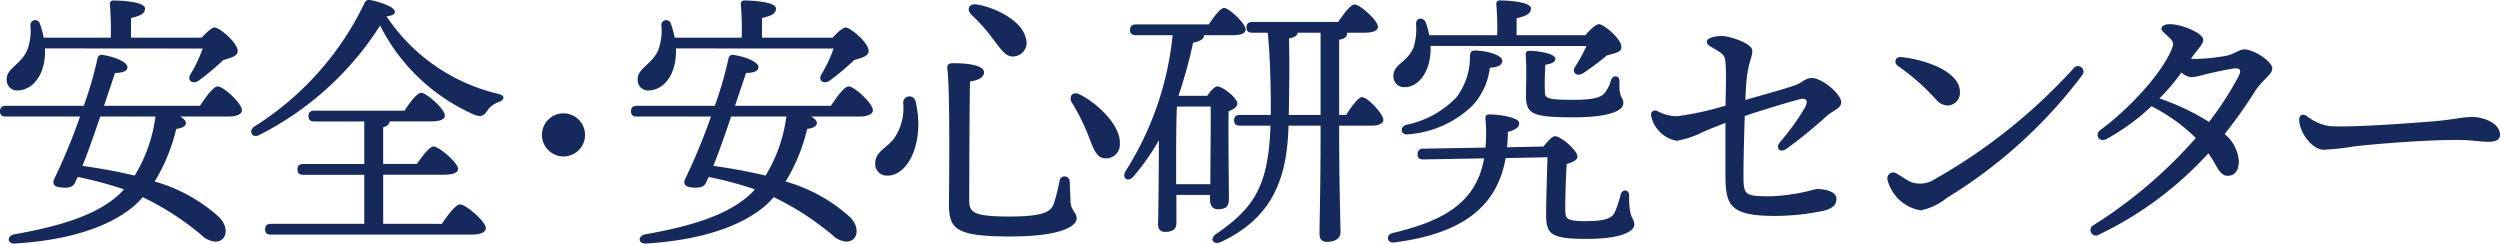<svg xmlns="http://www.w3.org/2000/svg" width="196.434" height="19.134" viewBox="0 0 196.434 19.134"><defs><style>.a{fill:#16295d;}</style></defs><g transform="translate(-133.045 -346.181)"><path class="a" d="M148.754,354.479c.466-.7,1.059-1.525,1.4-1.525.443,0,1.9,1.335,1.9,1.864,0,.318-.4.507-1.1.507h-3.748c.254.148.445.32.445.508,0,.212-.191.381-.761.466a14.022,14.022,0,0,1-1.695,4.129,12.63,12.63,0,0,1,5.059,2.794c.847.847.593,1.928-.274,1.928a1.721,1.721,0,0,1-1.1-.51,21.968,21.968,0,0,0-4.616-2.983,7.47,7.47,0,0,1-.718.719c-1.97,1.652-5.167,2.669-9.315,2.923-.657.042-.657-.614-.064-.722,3.6-.634,6.69-1.545,8.447-3.343l.169-.192a30.555,30.555,0,0,0-3.621-.971c-.064.125-.127.231-.169.337-.169.466-.53.551-1.184.485-.487-.041-.678-.274-.508-.655a46.048,46.048,0,0,0,2.032-4.913h-5.822c-.275,0-.466-.085-.466-.422,0-.318.191-.424.466-.424h6.118a30.478,30.478,0,0,0,1.08-3.726.322.322,0,0,1,.381-.275c1.057.169,1.968.572,1.968.974,0,.3-.4.445-.974.445l-.868,2.583Zm-12.173-4.51v.424c-.064,1.672-.932,2.816-2.1,2.879a.816.816,0,0,1-.909-.8c-.064-.932,1.08-1.186,1.608-2.351a4.31,4.31,0,0,0,.254-1.949.379.379,0,0,1,.741-.148,6.091,6.091,0,0,1,.3,1.1h5.271a24.889,24.889,0,0,0-.064-2.6.268.268,0,0,1,.3-.32c.36,0,2.457.064,2.457.637,0,.422-.445.591-1.1.74v1.545h5.546c.381-.4.8-.8,1.038-.8.36,0,1.82,1.207,1.8,1.864-.021.4-.53.508-1.142.7a18.64,18.64,0,0,1-1.949,1.629c-.466.3-.89-.041-.636-.485a11.2,11.2,0,0,0,.974-2.055Zm8.68,5.356H140.92c-.464,1.377-.973,2.838-1.4,3.875,1.4.191,2.773.445,4.108.763a11.828,11.828,0,0,0,1.629-4.614Z" transform="translate(0 0.015)"/><path class="a" d="M163.673,354.2a1.762,1.762,0,0,0-.869.636c-.275.422-.466.551-1,.381a15.045,15.045,0,0,1-7.451-7.031,24.165,24.165,0,0,1-9.529,8.618c-.528.254-.846-.339-.358-.678a23.362,23.362,0,0,0,8.659-9.7.386.386,0,0,1,.487-.233c.8.148,1.9.551,1.9.911,0,.192-.17.3-.657.36a14.571,14.571,0,0,0,8.724,6.078C164.266,353.69,164.095,354.049,163.673,354.2Zm-4.468,9.569c.466-.7,1.08-1.525,1.44-1.525.443,0,2.011,1.335,2.011,1.864,0,.318-.381.508-1.186.508H145.782c-.275,0-.466-.085-.466-.424,0-.318.191-.424.466-.424h7.326v-3.854h-4.786c-.274,0-.464-.085-.464-.422,0-.32.191-.425.464-.425h4.786v-3.343h-3.917c-.275,0-.466-.086-.466-.424,0-.318.191-.425.466-.425h7.072c.445-.655,1-1.4,1.313-1.4.422,0,1.862,1.271,1.862,1.778.021.3-.381.468-1.08.468H155.1c-.019.21-.168.358-.507.466v2.877h2.646c.445-.634.994-1.375,1.312-1.375.4,0,1.906,1.248,1.928,1.756,0,.3-.381.466-1.165.466h-4.72v3.854Z" transform="translate(8.559 0)"/><path class="a" d="M157.167,352.921a1.694,1.694,0,1,1,1.693,1.693A1.7,1.7,0,0,1,157.167,352.921Z" transform="translate(18.459 3.861)"/><path class="a" d="M176.839,354.479c.466-.7,1.059-1.525,1.4-1.525.443,0,1.9,1.335,1.9,1.864,0,.318-.4.507-1.1.507h-3.748c.254.148.445.32.445.508,0,.212-.191.381-.761.466a14.024,14.024,0,0,1-1.695,4.129,12.63,12.63,0,0,1,5.059,2.794c.847.847.593,1.928-.274,1.928a1.721,1.721,0,0,1-1.1-.51,21.967,21.967,0,0,0-4.616-2.983,7.661,7.661,0,0,1-.718.719c-1.97,1.652-5.167,2.669-9.315,2.923-.657.042-.657-.614-.064-.722,3.6-.634,6.69-1.545,8.447-3.343l.169-.192a30.555,30.555,0,0,0-3.621-.971c-.064.125-.127.231-.169.337-.169.466-.53.551-1.185.485-.487-.041-.678-.274-.508-.655a46.036,46.036,0,0,0,2.032-4.913H161.6c-.275,0-.466-.085-.466-.422,0-.318.191-.424.466-.424h6.118a30.492,30.492,0,0,0,1.08-3.726.321.321,0,0,1,.38-.275c1.059.169,1.97.572,1.97.974,0,.3-.4.445-.974.445l-.869,2.583Zm-12.173-4.51v.424c-.064,1.672-.932,2.816-2.1,2.879a.816.816,0,0,1-.909-.8c-.064-.932,1.08-1.186,1.608-2.351a4.309,4.309,0,0,0,.254-1.949.379.379,0,0,1,.741-.148,6.084,6.084,0,0,1,.3,1.1h5.271a24.893,24.893,0,0,0-.064-2.6.268.268,0,0,1,.3-.32c.36,0,2.457.064,2.457.637,0,.422-.445.591-1.1.74v1.545h5.546c.381-.4.8-.8,1.036-.8.362,0,1.822,1.207,1.8,1.864-.021.4-.53.508-1.142.7a18.646,18.646,0,0,1-1.949,1.629c-.466.3-.89-.041-.635-.485a11.2,11.2,0,0,0,.974-2.055Zm8.68,5.356H169c-.464,1.377-.973,2.838-1.4,3.875,1.4.191,2.773.445,4.106.763a11.8,11.8,0,0,0,1.631-4.614Z" transform="translate(21.492 0.015)"/><path class="a" d="M175.177,354.008c.74,3.133-.551,5.822-2.2,5.822a.905.905,0,0,1-.974-.953c0-.951.911-1.184,1.5-1.989a4.186,4.186,0,0,0,.7-2.752A.492.492,0,0,1,175.177,354.008ZM178.12,351c1.46,0,2.434.233,2.434.719,0,.4-.445.616-1.1.722-.042,1.057-.064,8.574-.064,9.231,0,1.015.169,1.375,3.176,1.375,2.794,0,3.26-.424,3.472-1.017a15.264,15.264,0,0,0,.445-1.756.4.4,0,0,1,.8.042c.021.36.042,1.036.064,1.566.042.72.487.849.487,1.313,0,.508-.932,1.419-5.23,1.419-4.339,0-4.805-.614-4.805-2.561,0-.849.106-8.872-.127-10.607C177.633,351.127,177.781,351,178.12,351Zm1.862-4.614c1.462.233,3.557,1.269,3.854,2.646a1.068,1.068,0,0,1-.826,1.419c-.72.168-1.144-.574-1.82-1.442a12.887,12.887,0,0,0-1.631-1.82C179.178,346.809,179.326,346.28,179.983,346.387Zm8.088,7.07c1.354.657,3.218,2.415,3.154,3.832a1.08,1.08,0,0,1-1.144,1.186c-.763-.021-.974-.911-1.419-2.012a16.363,16.363,0,0,0-1.206-2.371C187.2,353.648,187.478,353.162,188.071,353.457Z" transform="translate(29.81 0.147)"/><path class="a" d="M189.6,353.557c.275-.381.591-.741.8-.741.4,0,1.568.89,1.568,1.356,0,.275-.339.466-.678.593-.042,1.631.021,6.055.021,6.9,0,.655-.318.8-.868.8-.487,0-.613-.381-.613-.718v-.4h-2.646v2.224c0,.466-.3.678-.89.678-.36,0-.551-.212-.551-.593.021-.551.064-4.129.064-6.606a18.075,18.075,0,0,1-2.011,2.858c-.4.466-.932.127-.614-.422a24.4,24.4,0,0,0,3.705-10.692h-2.881c-.274,0-.464-.087-.464-.424,0-.318.191-.424.464-.424h5.718c.422-.614.909-1.292,1.206-1.292.4,0,1.695,1.227,1.695,1.695,0,.3-.4.445-.974.445h-2.307c.021.274-.254.466-.847.591a37.918,37.918,0,0,1-1.144,4.152l.023.019Zm.252,6.944c0-1.8.044-4.932.023-6.1h-2.646c-.065.869-.065,3.663-.065,4.3v1.8Zm10.671-5.44c.424-.678.953-1.4,1.25-1.4.424,0,1.65,1.29,1.673,1.779,0,.316-.445.464-.932.464h-2.542v.277c0,4.657.106,7.26.106,8.087,0,.445-.358.761-1.057.761-.424,0-.593-.233-.593-.634,0-.911.085-3.472.085-8.214v-.277h-2.519c-.106,3.813-1.038,7.156-5.336,9.148-.57.233-.909-.235-.36-.636,3.049-2.074,4.129-3.875,4.277-8.512h-2.392c-.275,0-.466-.085-.466-.424,0-.318.191-.422.466-.422h2.413c.021-1.928-.042-4.531-.233-6.457h-1.206c-.275,0-.466-.085-.466-.425,0-.316.191-.422.466-.422h6.731c.445-.635.974-1.375,1.292-1.375.424,0,1.841,1.248,1.841,1.756,0,.3-.4.466-1.079.466h-1.377a.188.188,0,0,1,.021.1c0,.212-.189.383-.614.445v5.908Zm-2.011,0V348.6h-1.8c-.023.252-.3.379-.678.445.042,1.756.021,3.959-.021,6.012Z" transform="translate(38.295 0.153)"/><path class="a" d="M207.045,357.676c.318-.4.678-.805.911-.805.466,0,1.756,1.123,1.756,1.589,0,.3-.4.464-.846.591-.064,1.144-.127,2.9-.106,3.705.019.593.106.784,1.587.784,1.523,0,2.055-.212,2.288-.676a8.219,8.219,0,0,0,.464-1.379c.127-.507.678-.464.678.065-.021,1.926.4,1.672.4,2.265,0,.53-1,1.121-3.726,1.121-2.837,0-3.2-.36-3.2-1.924,0-.87.064-2.966.106-4.489l-3.282.064c-.676,3.769-3.324,5.928-8.743,6.627-.614.085-.7-.614-.127-.741,4.32-1.017,6.584-2.583,7.176-5.864l-4.763.083c-.275,0-.466-.064-.466-.4a.408.408,0,0,1,.466-.445l4.869-.085a12.841,12.841,0,0,0,0-2.244c-.019-.254.042-.362.339-.362.7,0,2.309.233,2.309.678,0,.275-.148.489-.89.7a11.215,11.215,0,0,1-.064,1.206Zm-8.87-7.9v.422c-.064,1.546-.89,2.817-2.053,2.817a.835.835,0,0,1-.869-.87c0-.973,1.057-1.015,1.587-2.265a4.925,4.925,0,0,0,.191-1.841c0-.487.551-.572.763-.106a6.158,6.158,0,0,1,.275,1h5.336a21.411,21.411,0,0,0-.065-2.413.268.268,0,0,1,.3-.32c.36,0,2.415.064,2.415.637,0,.445-.468.613-1.123.761v1.335h5.4c.36-.424.826-.868,1.08-.868.36,0,1.778,1.165,1.756,1.8,0,.425-.551.487-1.144.657a20.658,20.658,0,0,1-1.9,1.419c-.466.274-.89-.086-.593-.531a12.457,12.457,0,0,0,.89-1.628Zm3.472.36c.911,0,2.159.358,2.159.8,0,.339-.3.508-.974.551a5.339,5.339,0,0,1-1.354,2.964,8.108,8.108,0,0,1-5.04,2.265c-.57.106-.761-.53-.191-.741a7.584,7.584,0,0,0,3.938-2.138,5.214,5.214,0,0,0,1.08-3.239C201.287,350.288,201.329,350.14,201.647,350.14Zm4.023,3.388c0-.657.062-2.034-.021-2.987-.021-.3.064-.381.36-.381.358,0,1.968.169,1.968.635,0,.254-.3.381-.784.464-.042.637-.064,1.4-.042,1.991,0,.636.042.741,2.011.763,1.673.021,2.351-.17,2.648-.485a2.864,2.864,0,0,0,.549-1.082c.148-.422.678-.36.657.148-.064,1.356.318,1.165.3,1.695,0,.551-1.015,1.123-4.129,1.1S205.649,355.115,205.67,353.528Z" transform="translate(47.278 0.015)"/><path class="a" d="M212.081,347.783c.674,0,2.413.6,2.413,1.146,0,.595-.321.858-.466,2.484-.025.291-.053.787-.079,1.393,1.539-.439,3.112-.869,3.954-1.169.5-.177.741-.551,1.271-.551.826,0,2.307,1.276,2.307,1.9,0,.489-.676.658-1.184,1.123a37.288,37.288,0,0,1-3.1,2.526c-.568.4-.9-.069-.524-.514a18.87,18.87,0,0,0,1.928-2.667c.311-.544.189-.856-.4-.7-.8.215-2.775.8-4.3,1.312-.058,1.7-.1,3.672-.1,4.553,0,1.684.026,1.758,2.182,1.758a15.2,15.2,0,0,0,3.536-.572c.939,0,1.587.3,1.587.761,0,.475-.284.743-.929.93a18.591,18.591,0,0,1-3.876.425c-3.571,0-3.917-.83-3.917-3.216v-4.094c-.524.2-1.165.457-1.756.706a7.066,7.066,0,0,1-2.076.7h0a2.517,2.517,0,0,1-1.989-1.884c-.106-.381.15-.6.487-.445a3.266,3.266,0,0,0,1.523.4,23.217,23.217,0,0,0,3.818-.835c.019-1.389.067-2.526-.007-3.377-.042-.487-.109-.63-.72-1-.53-.316-.741-.4-.741-.657S211.509,347.783,212.081,347.783Z" transform="translate(56.236 1.226)"/><path class="a" d="M232.367,350.134a38.04,38.04,0,0,1-10.63,9.644,4.735,4.735,0,0,1-2.072.99,3.24,3.24,0,0,1-2.6-2.392.465.465,0,0,1,.657-.538c.4.214.773.519,1.176.7a2.083,2.083,0,0,0,1.852-.208,43.894,43.894,0,0,0,10.945-8.736A.431.431,0,1,1,232.367,350.134Zm-9.615,1.324a.99.99,0,0,1-1.006,1.068,1.241,1.241,0,0,1-.876-.478,17.71,17.71,0,0,0-3-2.639c-.365-.282-.159-.74.3-.685C220.3,348.971,222.752,349.944,222.752,351.458Z" transform="translate(64.29 1.943)"/><path class="a" d="M232.535,349.069c.1-.279.062-.461-.224-.734-.319-.307-.635-.53-.635-.718,0-.212.254-.36.657-.36.914,0,2.625.7,2.625,1.227,0,.348-.524.844-.909,1.407-.021.032-.042.062-.064.092.131,0,.251.005.357.005a15.218,15.218,0,0,0,2.381-.24c.745-.145,1-.507,1.483-.507.676,0,2.173.907,2.173,1.508,0,.473-.8.9-1.368,1.8a37.992,37.992,0,0,1-2.373,3.345,3.045,3.045,0,0,1,1.114,2.116c0,.749-.312,1.163-.89,1.163-.318,0-.586-.238-.877-.763a11.394,11.394,0,0,0-.628-1.008,27.813,27.813,0,0,1-8.586,6.385.429.429,0,1,1-.455-.726,36.7,36.7,0,0,0,8.058-6.862,13.88,13.88,0,0,0-3.488-2.494,16.92,16.92,0,0,1-3.531,2.577c-.574.3-.98-.346-.452-.733C229.1,353.936,231.8,351.06,232.535,349.069Zm.71,1.982a16.816,16.816,0,0,1-1.728,2.041,18.493,18.493,0,0,1,3.892,1.846,24.791,24.791,0,0,0,2.334-3.61c.238-.455.1-.66-.406-.586-.671.1-1.617.316-2.247.461a5.25,5.25,0,0,1-1.042.222A1.271,1.271,0,0,1,233.245,351.051Z" transform="translate(71.206 0.823)"/><path class="a" d="M235.982,351.391a3.766,3.766,0,0,0,1.808.793c1.8.116,6.591-.251,8.057-.372,1.808-.152,2.314-.346,3.162-.346.867,0,2.155.487,2.155,1.393,0,.316-.221.556-.877.556s-1.319-.147-2.588-.147c-2.478,0-6.581.332-8.051.515a19.637,19.637,0,0,1-2.334.256c-.911,0-1.928-1.368-1.928-2.362C235.385,351.316,235.648,351.173,235.982,351.391Z" transform="translate(78.316 3.908)"/></g></svg>